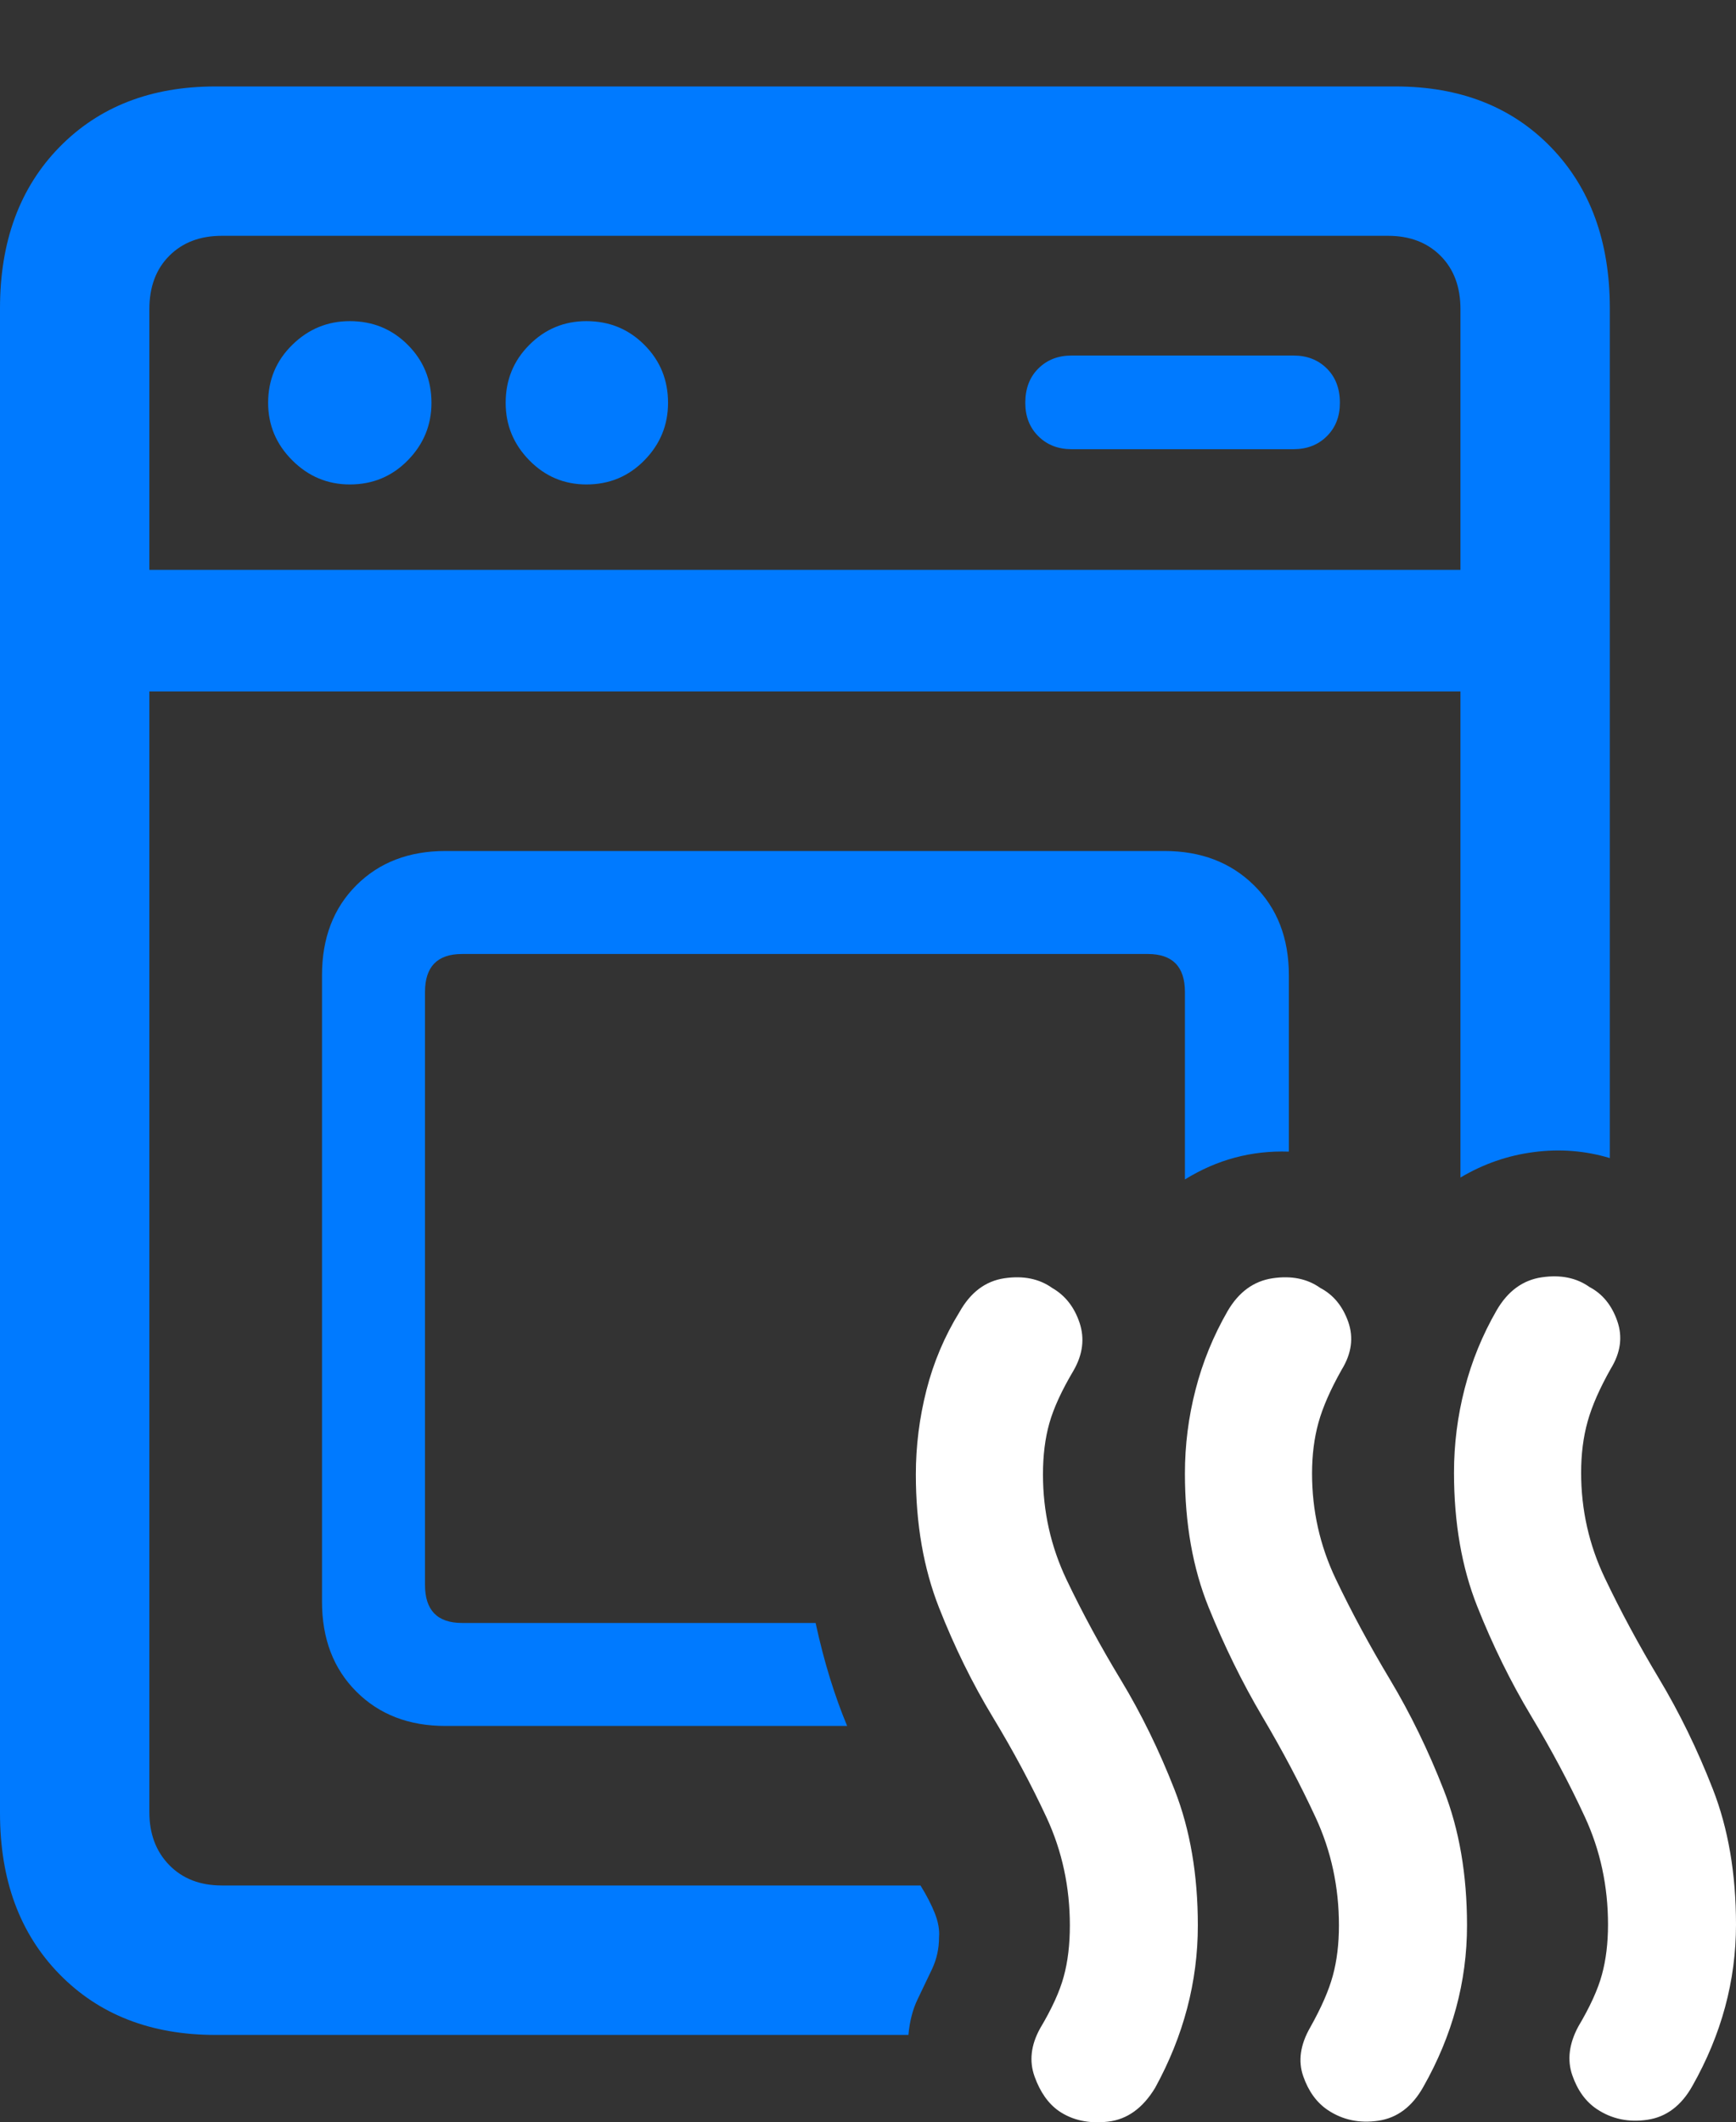 <?xml version="1.0" encoding="UTF-8"?>
<!--Generator: Apple Native CoreSVG 175.5-->
<!DOCTYPE svg
PUBLIC "-//W3C//DTD SVG 1.1//EN"
       "http://www.w3.org/Graphics/SVG/1.1/DTD/svg11.dtd">
<svg version="1.1" xmlns="http://www.w3.org/2000/svg" xmlns:xlink="http://www.w3.org/1999/xlink" width="18.271" height="22.337">
 <rect width="100%" height="100%" fill="#333333" stroke="none"/>
 <g>
  <rect height="22.337" opacity="0" width="18.271" x="0" y="0"/>
  <path d="M2.266 21.418L9.561 21.418Q9.58 21.203 9.658 21.042Q9.736 20.881 9.81 20.724Q9.883 20.568 9.883 20.392Q9.893 20.275 9.839 20.138Q9.785 20.002 9.688 19.845L2.334 19.845Q1.992 19.845 1.782 19.631Q1.572 19.416 1.572 19.074L1.572 3.254Q1.572 2.902 1.782 2.692Q1.992 2.482 2.334 2.482L14.609 2.482Q14.951 2.482 15.161 2.692Q15.371 2.902 15.371 3.254L15.371 12.394Q15.732 12.179 16.143 12.126Q16.553 12.072 16.943 12.189L16.943 3.244Q16.943 2.189 16.323 1.549Q15.703 0.91 14.688 0.91L2.266 0.91Q1.25 0.91 0.625 1.549Q0 2.189 0 3.244L0 19.084Q0 20.138 0.625 20.778Q1.25 21.418 2.266 21.418ZM3.682 5.099Q4.043 5.099 4.292 4.845Q4.541 4.591 4.541 4.24Q4.541 3.879 4.292 3.63Q4.043 3.38 3.682 3.38Q3.33 3.38 3.076 3.63Q2.822 3.879 2.822 4.24Q2.822 4.591 3.076 4.845Q3.33 5.099 3.682 5.099ZM6.172 5.099Q6.533 5.099 6.782 4.845Q7.031 4.591 7.031 4.24Q7.031 3.879 6.782 3.63Q6.533 3.38 6.172 3.38Q5.82 3.38 5.571 3.63Q5.322 3.879 5.322 4.24Q5.322 4.591 5.571 4.845Q5.82 5.099 6.172 5.099ZM11.279 4.728L13.613 4.728Q13.828 4.728 13.965 4.591Q14.102 4.455 14.102 4.24Q14.102 4.015 13.965 3.879Q13.828 3.742 13.613 3.742L11.279 3.742Q11.065 3.742 10.928 3.879Q10.791 4.015 10.791 4.24Q10.791 4.455 10.928 4.591Q11.065 4.728 11.279 4.728ZM0.859 7.277L16.074 7.277L16.074 5.998L0.859 5.998ZM4.688 18.166L8.916 18.166Q8.818 17.931 8.735 17.663Q8.652 17.394 8.584 17.082L4.863 17.082Q4.473 17.082 4.473 16.681L4.473 10.441Q4.473 10.041 4.863 10.041L12.08 10.041Q12.471 10.041 12.471 10.441L12.471 12.414Q12.725 12.257 12.998 12.184Q13.271 12.111 13.565 12.121L13.565 10.265Q13.565 9.679 13.198 9.318Q12.832 8.957 12.256 8.957L4.688 8.957Q4.111 8.957 3.75 9.318Q3.389 9.679 3.389 10.265L3.389 16.857Q3.389 17.443 3.75 17.804Q4.111 18.166 4.688 18.166Z" fill="#007aff"/>
  <path d="M11.143 22.218Q11.357 22.365 11.66 22.331Q11.963 22.297 12.158 21.974Q12.607 21.154 12.607 20.265Q12.607 19.465 12.363 18.84Q12.119 18.215 11.797 17.682Q11.475 17.15 11.226 16.628Q10.977 16.105 10.977 15.519Q10.977 15.216 11.045 14.977Q11.113 14.738 11.299 14.425Q11.445 14.171 11.362 13.922Q11.279 13.674 11.074 13.556Q10.869 13.41 10.571 13.454Q10.273 13.498 10.098 13.81Q9.863 14.191 9.751 14.63Q9.639 15.07 9.639 15.519Q9.639 16.3 9.883 16.921Q10.127 17.541 10.449 18.073Q10.771 18.605 11.016 19.132Q11.26 19.66 11.26 20.265Q11.26 20.568 11.196 20.802Q11.133 21.037 10.947 21.349Q10.801 21.613 10.889 21.857Q10.977 22.101 11.143 22.218ZM13.975 22.209Q14.209 22.365 14.507 22.321Q14.805 22.277 14.98 21.965Q15.44 21.154 15.44 20.265Q15.44 19.465 15.195 18.84Q14.951 18.215 14.629 17.677Q14.307 17.14 14.058 16.618Q13.809 16.095 13.809 15.509Q13.809 15.216 13.877 14.972Q13.945 14.728 14.121 14.416Q14.277 14.162 14.19 13.913Q14.102 13.664 13.896 13.556Q13.691 13.41 13.394 13.454Q13.096 13.498 12.92 13.8Q12.695 14.191 12.583 14.626Q12.471 15.06 12.471 15.509Q12.471 16.3 12.72 16.916Q12.969 17.531 13.286 18.068Q13.604 18.605 13.848 19.132Q14.092 19.66 14.092 20.265Q14.092 20.558 14.028 20.793Q13.965 21.027 13.789 21.34Q13.633 21.613 13.716 21.852Q13.799 22.091 13.975 22.209ZM16.807 22.199Q17.041 22.355 17.339 22.311Q17.637 22.267 17.812 21.955Q18.271 21.144 18.271 20.256Q18.271 19.455 18.027 18.83Q17.783 18.205 17.461 17.668Q17.139 17.131 16.89 16.608Q16.641 16.086 16.641 15.5Q16.641 15.207 16.709 14.963Q16.777 14.718 16.953 14.406Q17.109 14.152 17.021 13.903Q16.934 13.654 16.729 13.546Q16.523 13.4 16.226 13.444Q15.928 13.488 15.752 13.791Q15.527 14.181 15.415 14.616Q15.303 15.05 15.303 15.5Q15.303 16.291 15.547 16.906Q15.791 17.521 16.113 18.058Q16.436 18.595 16.68 19.123Q16.924 19.65 16.924 20.256Q16.924 20.549 16.86 20.783Q16.797 21.017 16.611 21.33Q16.465 21.603 16.548 21.842Q16.631 22.082 16.807 22.199Z" fill="#ffffff"/>
 </g>
</svg>
